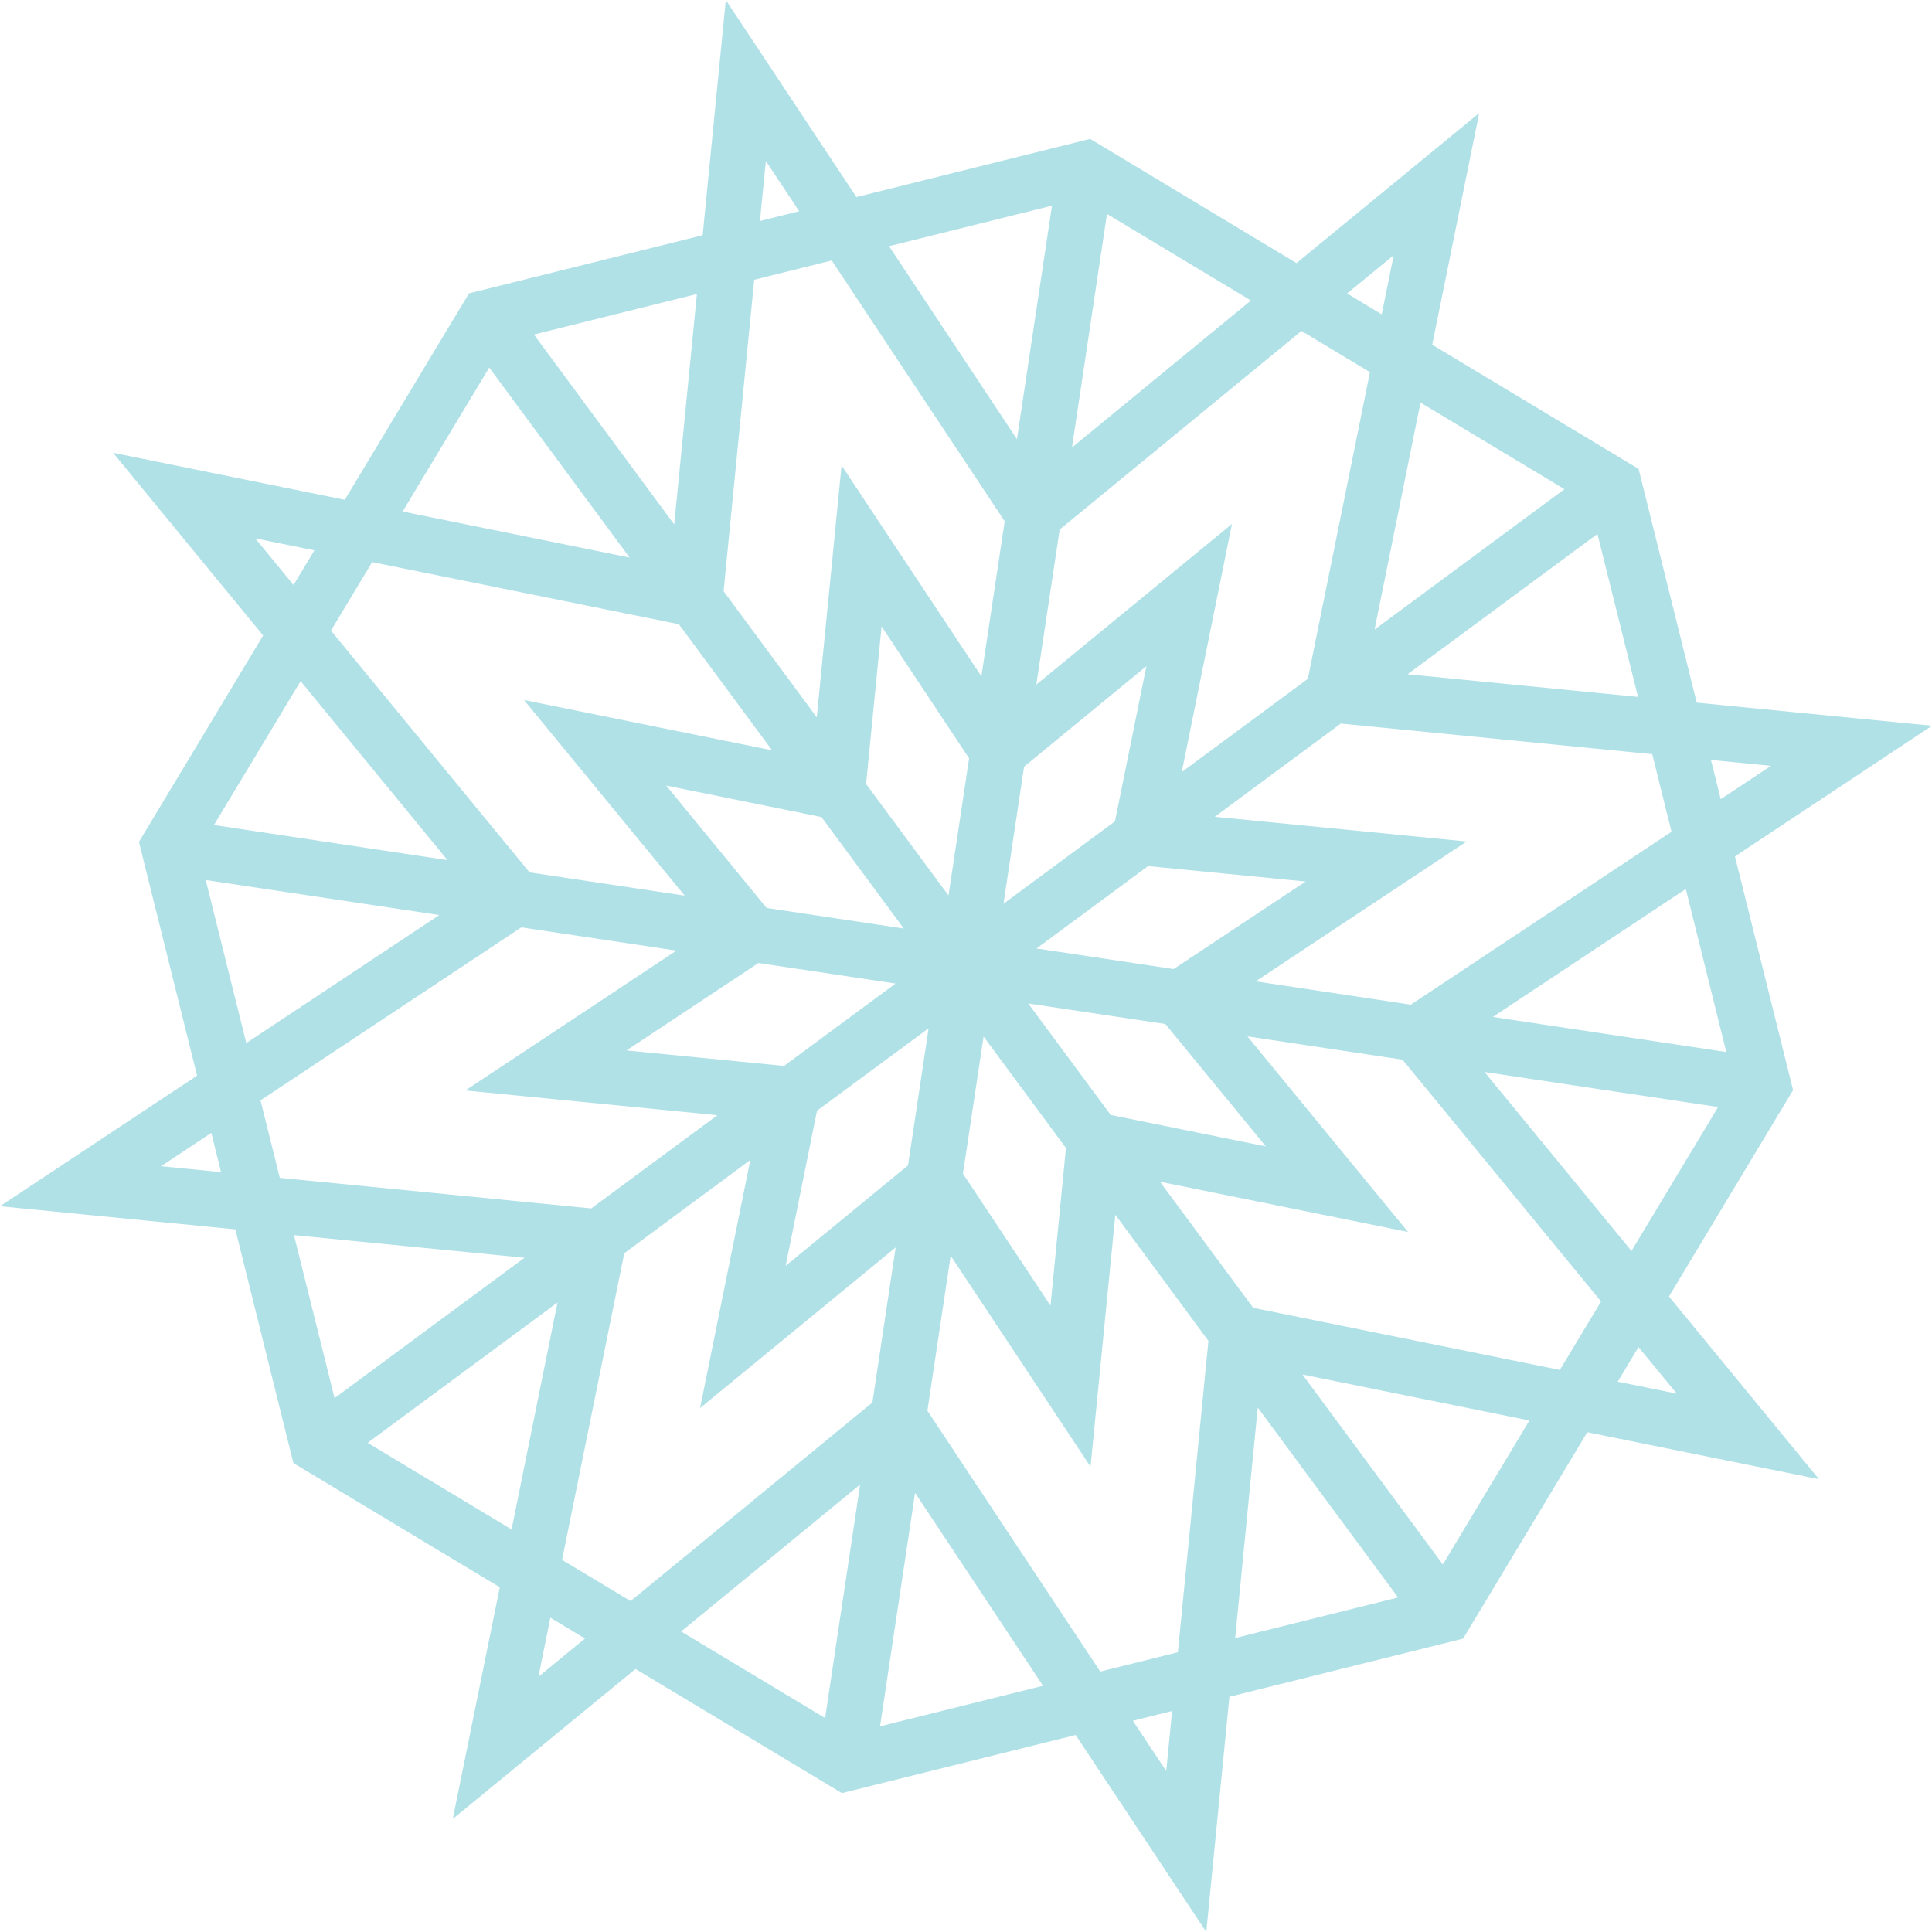 <svg xmlns="http://www.w3.org/2000/svg" width="120" height="120"><path fill="#B0E1E7" fill-rule="evenodd" d="M43.644 14.61 29.13 18.222l-7.714 12.821-14.39-2.918 9.318 11.347-7.715 12.82 3.612 14.516L0 74.921l14.618 1.438 3.605 14.514 12.82 7.714-2.92 14.39 11.35-9.314 12.818 7.71 14.52-3.609L74.924 120l1.437-14.612 14.515-3.61L98.59 88.96l14.39 2.915-9.318-11.349 7.71-12.818-3.612-14.515L120 45.077l-14.612-1.434-3.611-14.517-12.819-7.714 2.918-14.39-11.348 9.32L67.71 8.626 53.195 12.24 45.081 0l-1.437 14.61zM47.568 10l2.07 3.12-2.436.605.366-3.725zm7.653 5.291 10.119-2.516-2.176 14.505-7.943-11.989zm13.535-2.004 8.94 5.379-11.114 9.13 2.174-14.509zm14.915 4.94 2.895-2.374-.746 3.671-2.149-1.297zM44.944 36.72l1.902-19.344 4.814-1.198 10.743 16.2-1.446 9.632-8.686-13.104-1.54 15.646-5.787-7.832zM33.162 20.78l10.125-2.52-1.41 14.314-8.715-11.795zm32.656 12.11 15.02-12.335 4.253 2.562-3.858 19.046-7.832 5.791 3.118-15.41-12.15 9.976 1.449-9.63zm-40.809-1.12 5.378-8.937 8.72 11.798-14.098-2.86zm63.221-6.765 8.94 5.378-11.793 8.719 2.853-14.097zm-.805 16.874 11.795-8.716 2.52 10.122-14.315-1.406zm-71.57-8.44 3.672.744-1.295 2.15-2.377-2.894zm17.036 20.747-12.335-15.02 2.561-4.253 19.05 3.859 5.788 7.83-15.407-3.122 9.979 12.15-9.636-1.444zm20.903-5.492.964-9.788 5.434 8.197-1.279 8.517-5.12-6.926zm9.813-1.074 7.599-6.247-1.954 9.642-6.923 5.118 1.278-8.513zM13.29 51.245l5.381-8.938 9.123 11.116-14.504-2.178zm64.703 9.708 13.103-8.686-15.645-1.535 7.829-5.79 19.344 1.902 1.196 4.817-16.193 10.74-9.634-1.448zm28.277-13.75 3.73.365-3.122 2.069-.608-2.434zm-58.653 9.193-6.238-7.603 9.642 1.955 5.117 6.926-8.521-1.278zm16.764 2.516 6.925-5.117 9.788.959-8.199 5.435-8.514-1.277zm-51.603-4.251 14.507 2.175-11.987 7.949-2.52-10.124zm79.943 8.503 11.987-7.948 2.516 10.127-14.503-2.179zm-75.343 9.995-1.197-4.815L32.382 57.6l9.631 1.445-13.107 8.685 15.652 1.538-7.837 5.79-19.343-1.9zm21.533-7.915 8.199-5.431 8.515 1.276-6.929 5.117-9.785-.962zm30.078 4.009-5.123-6.926 8.517 1.278 6.24 7.6-9.634-1.952zm-18.242-.268 6.93-5.117-1.279 8.516-7.6 6.24 1.949-9.639zM77.48 64.37l9.634 1.449 12.33 15.018-2.56 4.252-19.046-3.858-5.789-7.831 15.408 3.12-9.977-12.15zm-17.67 8.527 1.283-8.515 5.115 6.922-.96 9.79-5.439-8.197zm32.396-6.315 14.509 2.177-5.381 8.94-9.128-11.117zm-82.2 5.854 3.118-2.069.607 2.436-3.725-.367zm24.904 24.45 3.865-19.047 7.829-5.791-3.122 15.41 12.15-9.977-1.445 9.63-15.02 12.334-4.257-2.56zM69.274 75.45l5.784 7.835-1.898 19.338-4.82 1.201-10.737-16.2 1.445-9.63 8.687 13.104 1.54-15.648zM18.26 76.717l14.318 1.405L20.78 86.84l-2.52-10.122zm4.576 12.899L34.629 80.9l-2.854 14.096-8.94-5.38zm77.642-3.795 1.29-2.15 2.382 2.89-3.672-.74zm-19.58-.447 14.096 2.856-5.376 8.942-8.72-11.798zm-2.776 2.054 8.716 11.794-10.12 2.518 1.404-14.312zm-35.816 13.906 11.117-9.127-2.174 14.505-8.943-5.378zm14.532-8.611 7.945 11.984-10.122 2.518 2.177-14.502zm-22.653 7.754 2.149 1.295-2.893 2.375.744-3.67zm36.18 6.404 2.437-.608-.365 3.726-2.072-3.118z"/></svg>